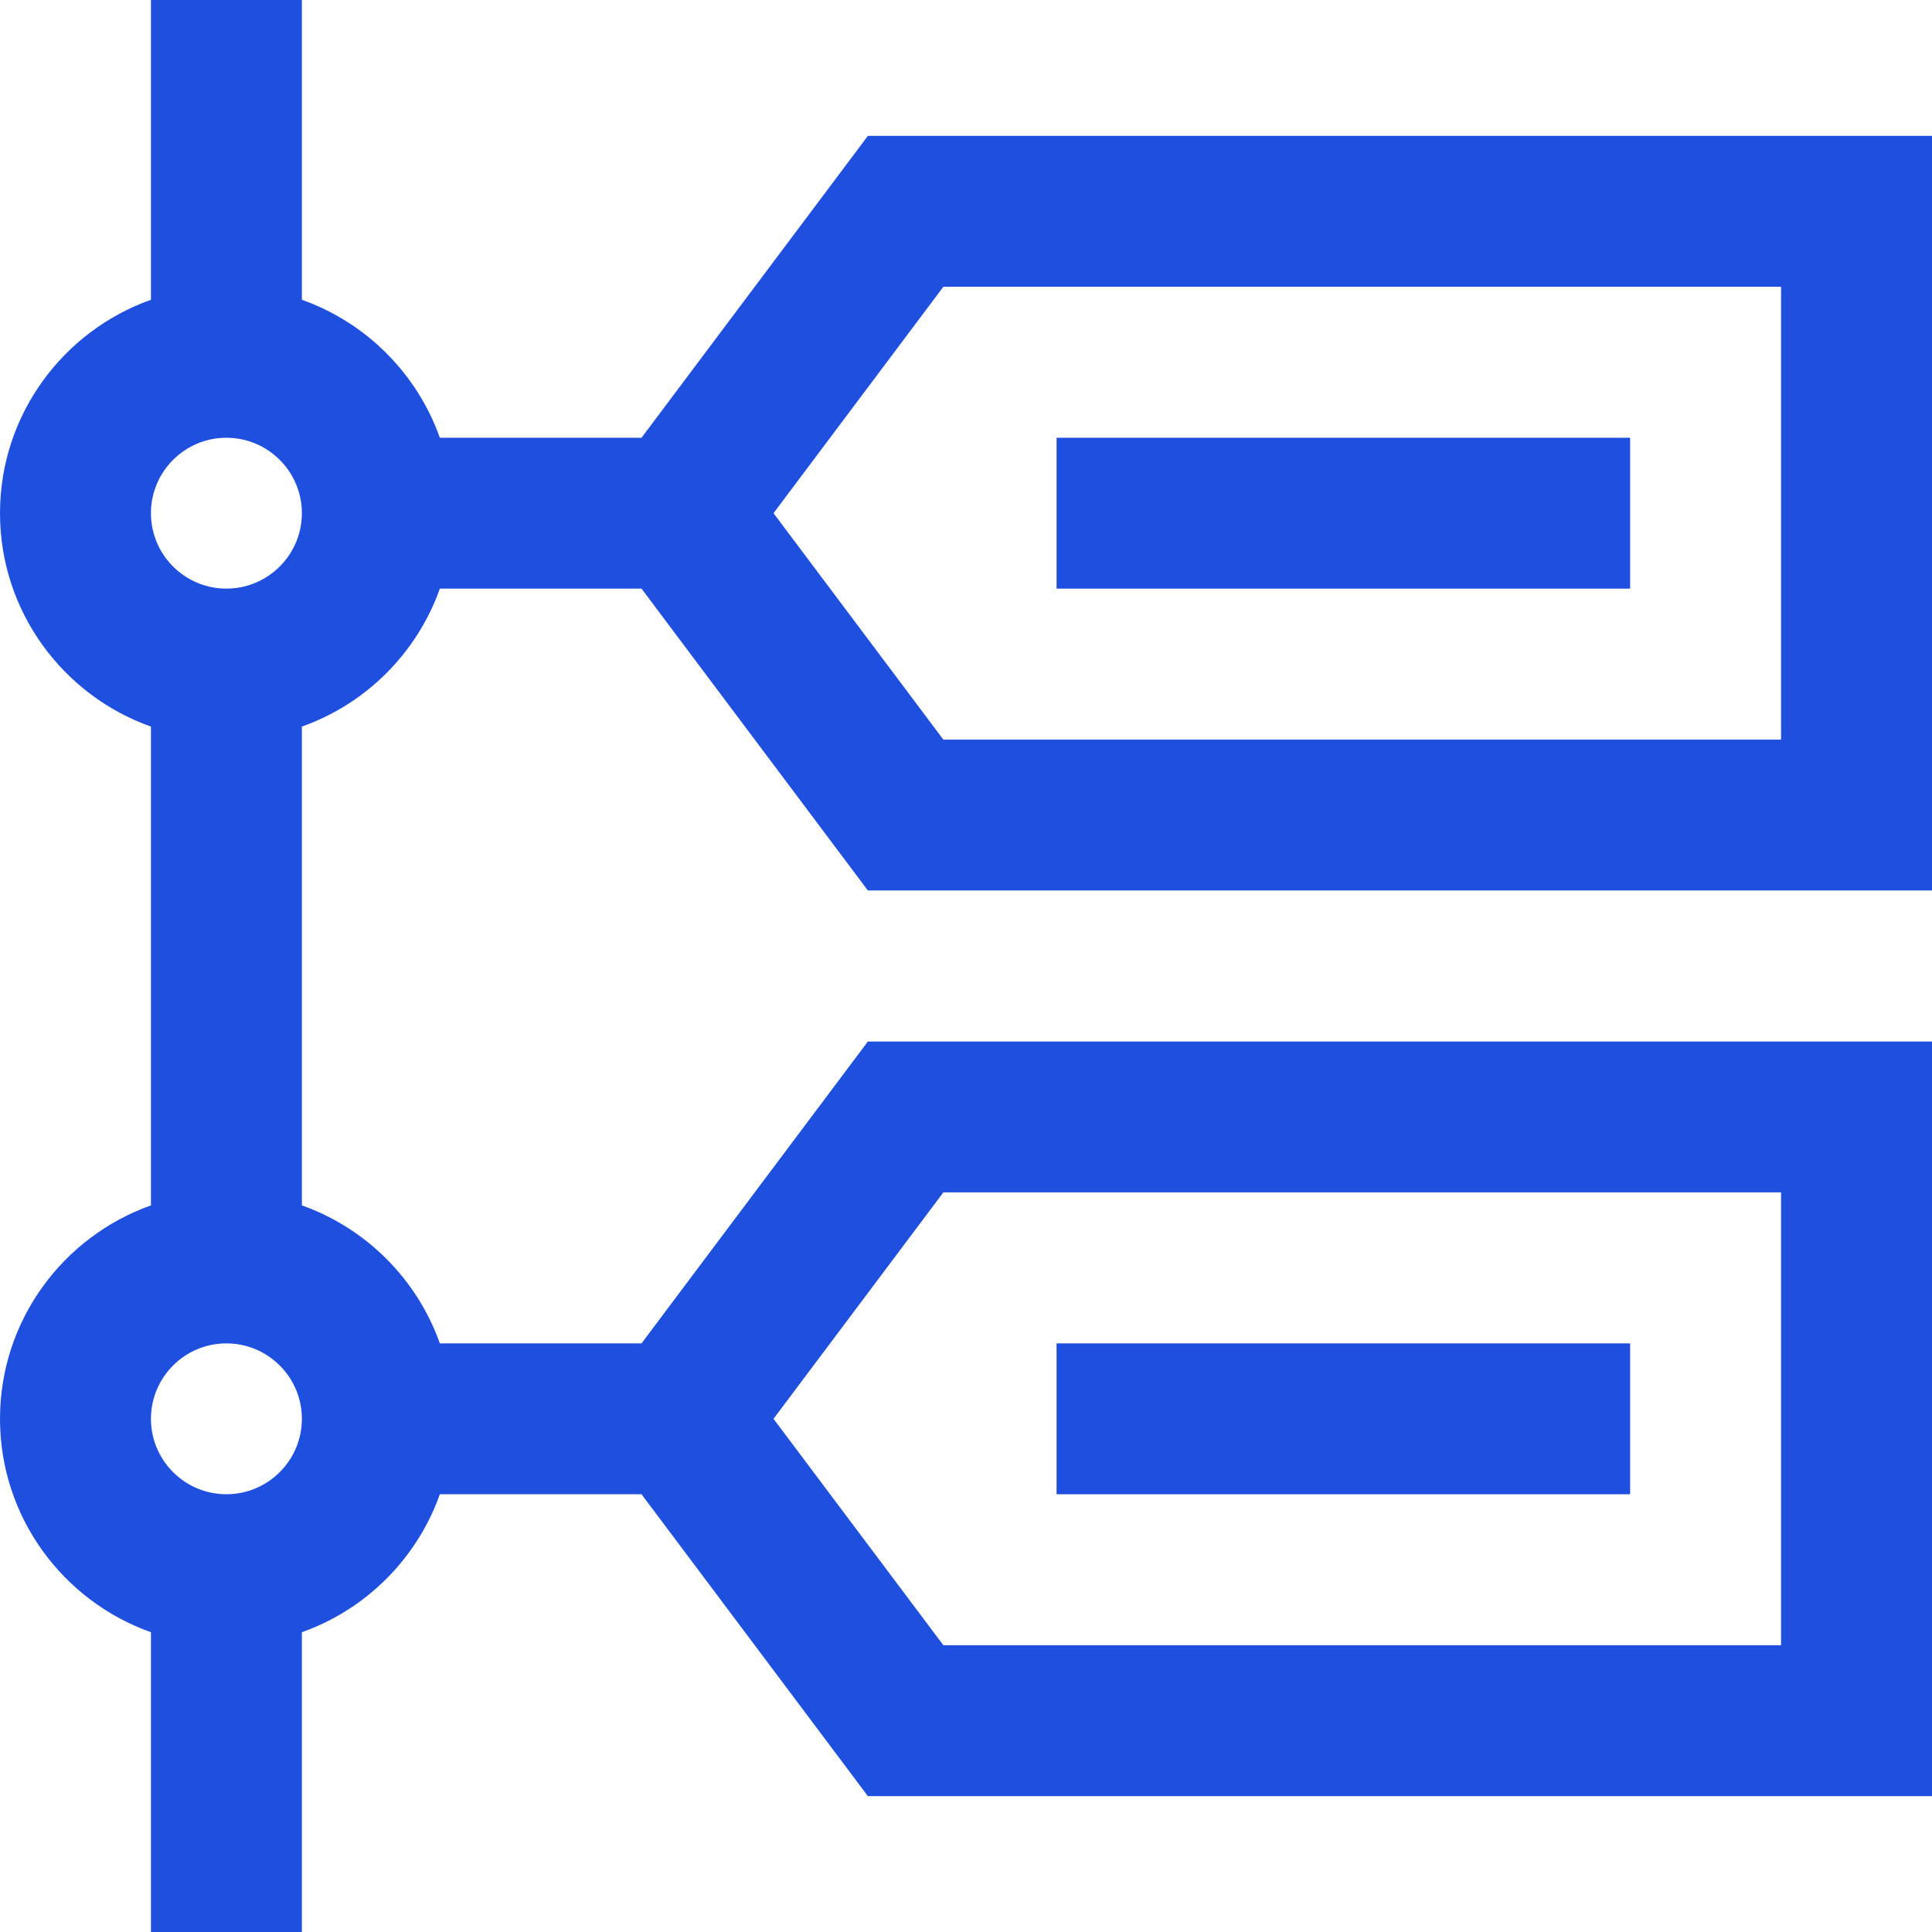 <svg width="24" height="24" viewBox="0 0 24 24" fill="none" xmlns="http://www.w3.org/2000/svg">
<g clip-path="url(#clip0_429_4155)">
<path d="M13.125 16.688H20.25V18.562H13.125V16.688Z" fill="#1F4FDE"/>
<path d="M13.125 5.438H20.25V7.312H13.125V5.438Z" fill="#1F4FDE"/>
<path d="M5.464 7.312H7.969L10.781 11.062H24V1.688H10.781L7.969 5.438H5.464C5.181 4.64 4.548 4.007 3.75 3.724V0H1.875V3.724C0.784 4.111 0 5.153 0 6.375C0 7.597 0.784 8.639 1.875 9.026V14.974C0.784 15.361 0 16.403 0 17.625C0 18.847 0.784 19.889 1.875 20.276V24H3.75V20.276C4.548 19.993 5.181 19.36 5.464 18.562H7.969L10.781 22.312H24V12.938H10.781L7.969 16.688H5.464C5.181 15.89 4.548 15.257 3.75 14.974V9.026C4.548 8.743 5.181 8.11 5.464 7.312ZM11.719 3.562H22.125V9.188H11.719L9.609 6.375L11.719 3.562ZM2.812 5.438C3.329 5.438 3.75 5.858 3.75 6.375C3.75 6.892 3.329 7.312 2.812 7.312C2.296 7.312 1.875 6.892 1.875 6.375C1.875 5.858 2.296 5.438 2.812 5.438ZM2.812 18.562C2.296 18.562 1.875 18.142 1.875 17.625C1.875 17.108 2.296 16.688 2.812 16.688C3.329 16.688 3.75 17.108 3.75 17.625C3.75 18.142 3.329 18.562 2.812 18.562ZM11.719 14.812H22.125V20.438H11.719L9.609 17.625L11.719 14.812Z" fill="#1F4FDE"/>
</g>
<defs>
<clipPath id="clip0_429_4155">
<rect width="24" height="24" fill="white"/>
</clipPath>
</defs>
</svg>
